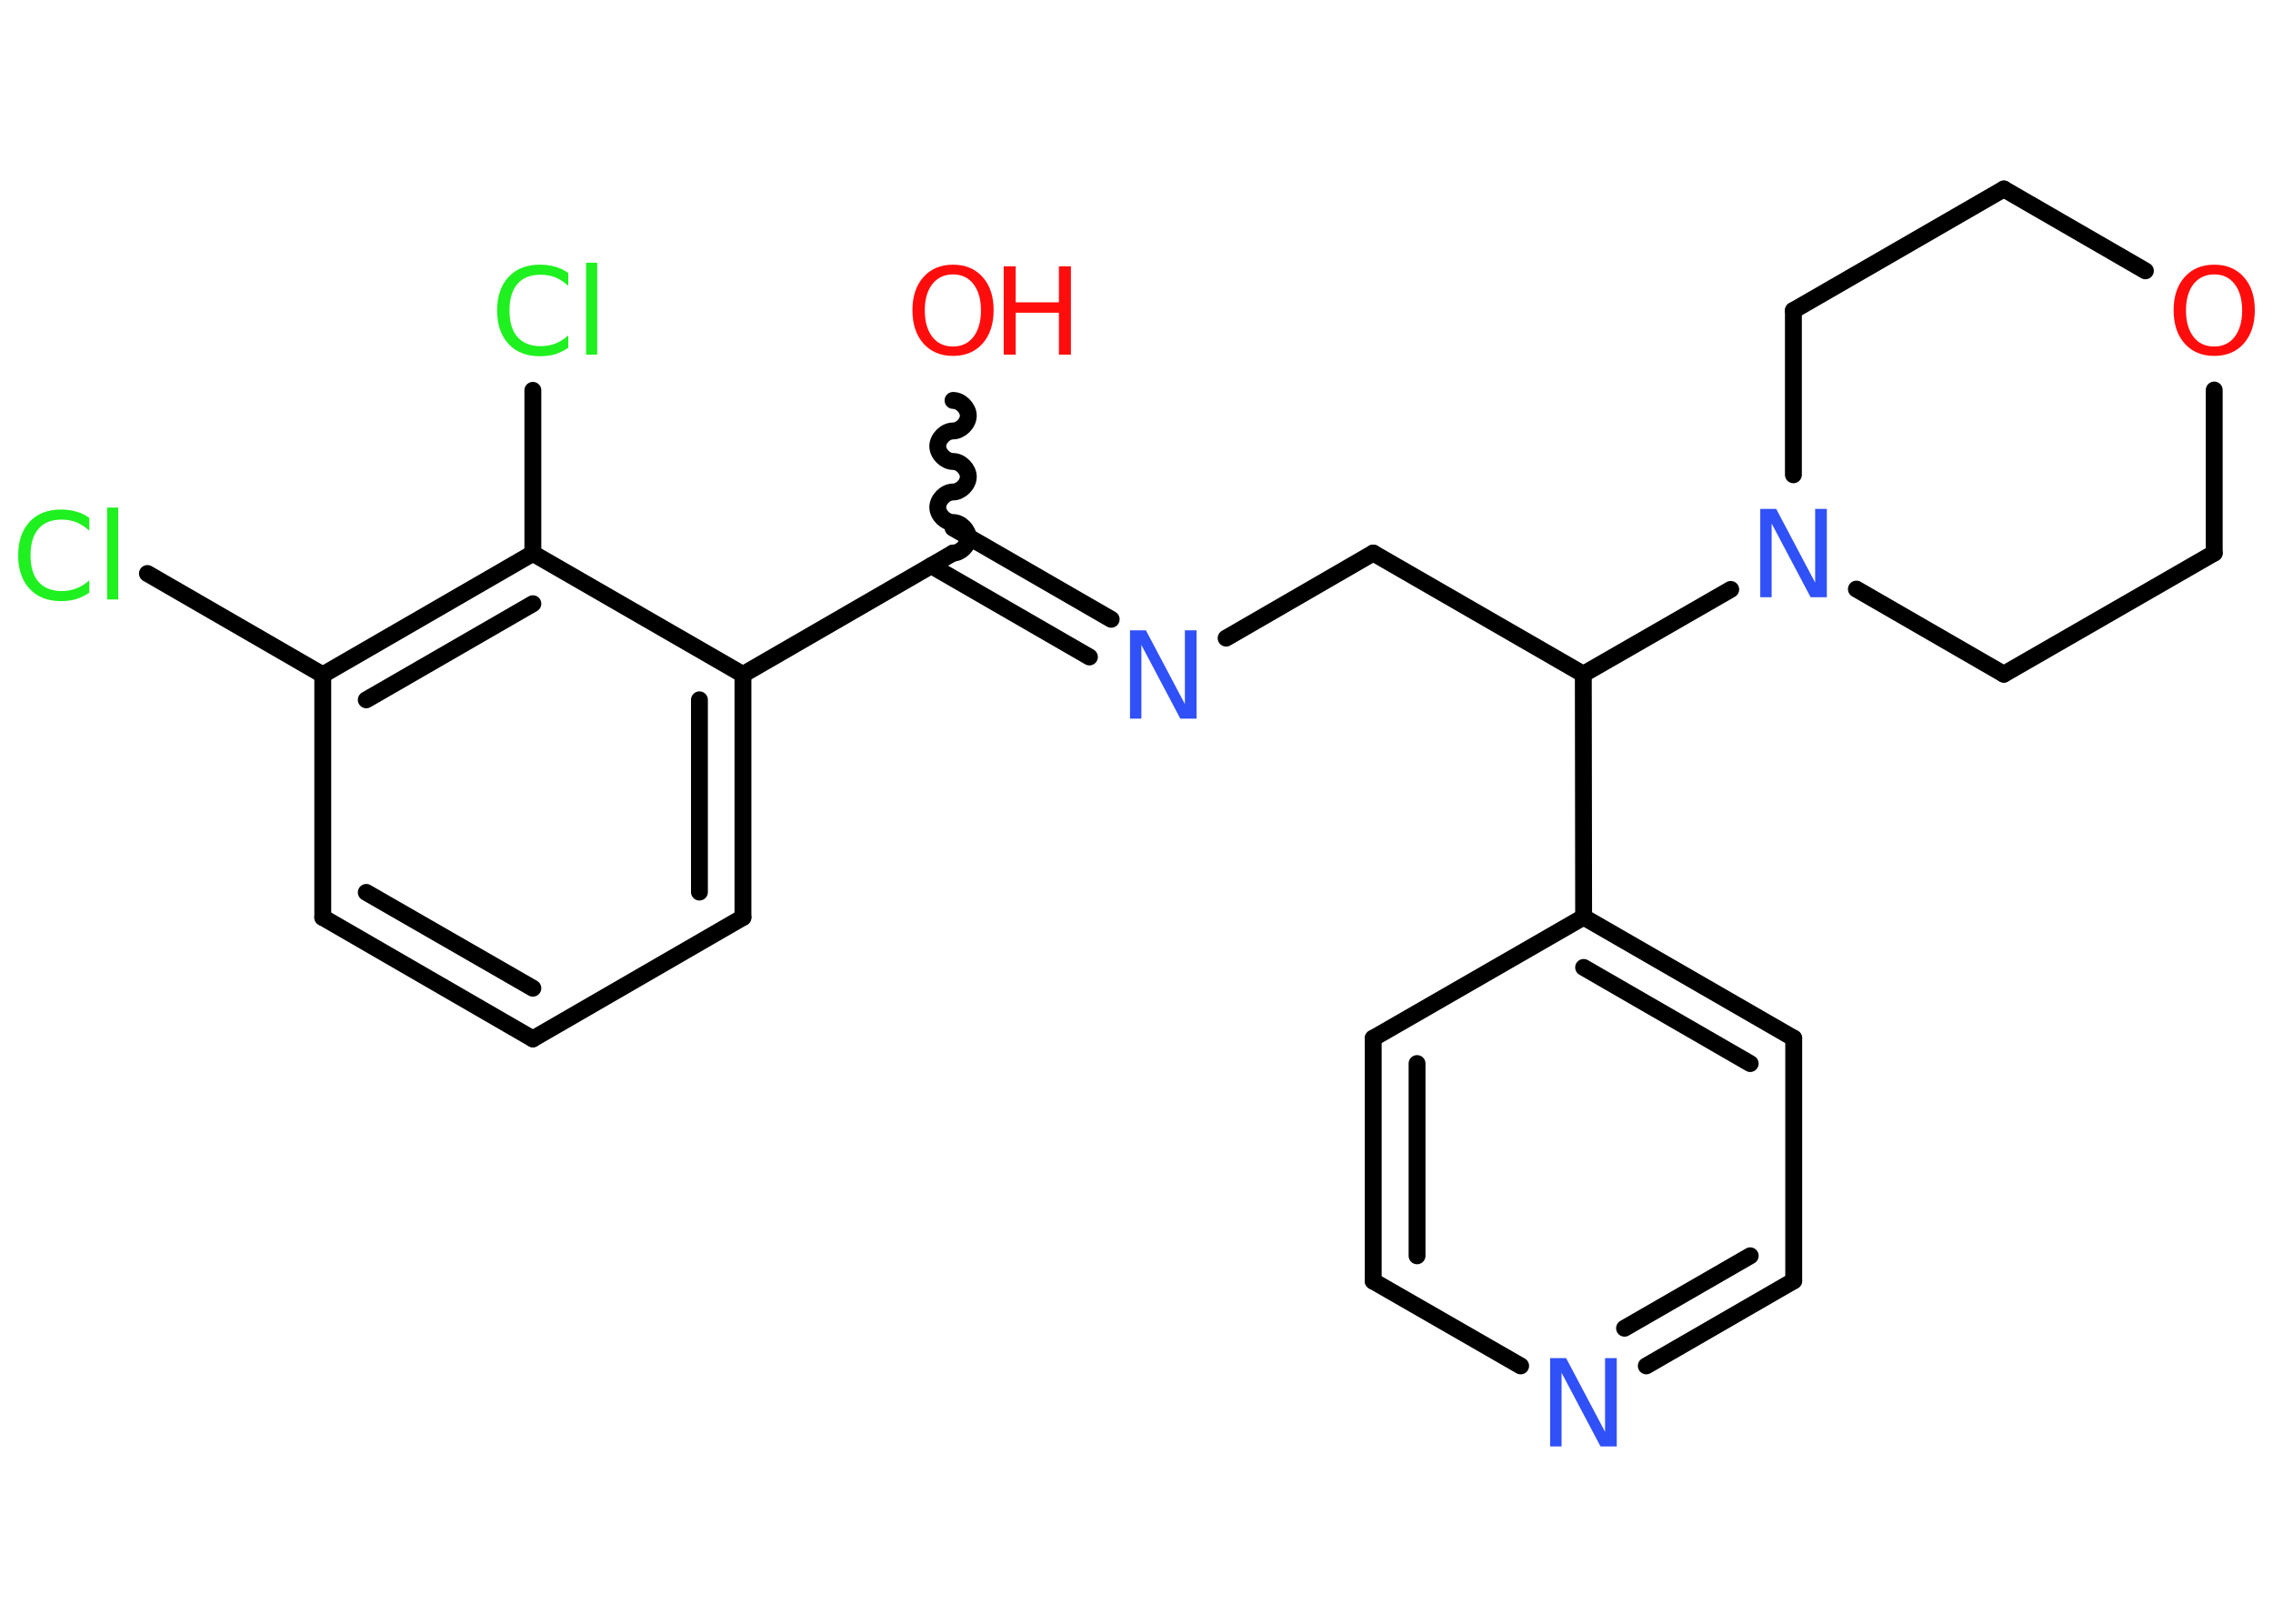 <?xml version='1.0' encoding='UTF-8'?>
<!DOCTYPE svg PUBLIC "-//W3C//DTD SVG 1.1//EN" "http://www.w3.org/Graphics/SVG/1.1/DTD/svg11.dtd">
<svg version='1.2' xmlns='http://www.w3.org/2000/svg' xmlns:xlink='http://www.w3.org/1999/xlink' width='70.0mm' height='50.0mm' viewBox='0 0 70.0 50.0'>
  <desc>Generated by the Chemistry Development Kit (http://github.com/cdk)</desc>
  <g stroke-linecap='round' stroke-linejoin='round' stroke='#000000' stroke-width='.52' fill='#FF0D0D'>
    <rect x='.0' y='.0' width='70.0' height='50.0' fill='#FFFFFF' stroke='none'/>
    <g id='mol1' class='mol'>
      <path id='mol1bnd1' class='bond' d='M29.35 17.03c.23 -.0 .47 -.23 .47 -.47c-.0 -.23 -.23 -.47 -.47 -.47c-.23 .0 -.47 -.23 -.47 -.47c-.0 -.23 .23 -.47 .47 -.47c.23 -.0 .47 -.23 .47 -.47c-.0 -.23 -.23 -.47 -.47 -.47c-.23 .0 -.47 -.23 -.47 -.47c-.0 -.23 .23 -.47 .47 -.47c.23 -.0 .47 -.23 .47 -.47c-.0 -.23 -.23 -.47 -.47 -.47' fill='none' stroke='#000000' stroke-width='.52'/>
      <g id='mol1bnd2' class='bond'>
        <line x1='29.35' y1='16.26' x2='34.22' y2='19.07'/>
        <line x1='28.68' y1='17.42' x2='33.55' y2='20.23'/>
      </g>
      <line id='mol1bnd3' class='bond' x1='37.76' y1='19.65' x2='42.29' y2='17.03'/>
      <line id='mol1bnd4' class='bond' x1='42.29' y1='17.03' x2='48.76' y2='20.76'/>
      <line id='mol1bnd5' class='bond' x1='48.76' y1='20.76' x2='48.77' y2='28.24'/>
      <g id='mol1bnd6' class='bond'>
        <line x1='55.24' y1='31.97' x2='48.77' y2='28.24'/>
        <line x1='53.9' y1='32.75' x2='48.77' y2='29.79'/>
      </g>
      <line id='mol1bnd7' class='bond' x1='55.24' y1='31.97' x2='55.24' y2='39.44'/>
      <g id='mol1bnd8' class='bond'>
        <line x1='50.7' y1='42.06' x2='55.24' y2='39.44'/>
        <line x1='50.03' y1='40.9' x2='53.9' y2='38.67'/>
      </g>
      <line id='mol1bnd9' class='bond' x1='46.83' y1='42.06' x2='42.29' y2='39.45'/>
      <g id='mol1bnd10' class='bond'>
        <line x1='42.29' y1='31.97' x2='42.29' y2='39.45'/>
        <line x1='43.64' y1='32.75' x2='43.64' y2='38.67'/>
      </g>
      <line id='mol1bnd11' class='bond' x1='48.77' y1='28.24' x2='42.29' y2='31.97'/>
      <line id='mol1bnd12' class='bond' x1='48.76' y1='20.76' x2='53.3' y2='18.15'/>
      <line id='mol1bnd13' class='bond' x1='55.23' y1='14.62' x2='55.23' y2='9.56'/>
      <line id='mol1bnd14' class='bond' x1='55.23' y1='9.56' x2='61.71' y2='5.82'/>
      <line id='mol1bnd15' class='bond' x1='61.71' y1='5.82' x2='66.07' y2='8.34'/>
      <line id='mol1bnd16' class='bond' x1='68.19' y1='12.01' x2='68.19' y2='17.03'/>
      <line id='mol1bnd17' class='bond' x1='68.19' y1='17.03' x2='61.71' y2='20.76'/>
      <line id='mol1bnd18' class='bond' x1='57.17' y1='18.14' x2='61.71' y2='20.76'/>
      <line id='mol1bnd19' class='bond' x1='29.35' y1='17.03' x2='22.88' y2='20.77'/>
      <g id='mol1bnd20' class='bond'>
        <line x1='22.88' y1='28.25' x2='22.88' y2='20.77'/>
        <line x1='21.54' y1='27.47' x2='21.54' y2='21.55'/>
      </g>
      <line id='mol1bnd21' class='bond' x1='22.88' y1='28.25' x2='16.41' y2='31.99'/>
      <g id='mol1bnd22' class='bond'>
        <line x1='9.94' y1='28.25' x2='16.41' y2='31.99'/>
        <line x1='11.28' y1='27.48' x2='16.41' y2='30.43'/>
      </g>
      <line id='mol1bnd23' class='bond' x1='9.94' y1='28.25' x2='9.94' y2='20.78'/>
      <line id='mol1bnd24' class='bond' x1='9.94' y1='20.78' x2='4.54' y2='17.66'/>
      <g id='mol1bnd25' class='bond'>
        <line x1='16.41' y1='17.04' x2='9.94' y2='20.78'/>
        <line x1='16.41' y1='18.59' x2='11.28' y2='21.55'/>
      </g>
      <line id='mol1bnd26' class='bond' x1='22.88' y1='20.77' x2='16.41' y2='17.04'/>
      <line id='mol1bnd27' class='bond' x1='16.41' y1='17.04' x2='16.41' y2='12.02'/>
      <g id='mol1atm1' class='atom'>
        <path d='M29.35 8.45q-.4 .0 -.64 .3q-.23 .3 -.23 .81q.0 .51 .23 .81q.23 .3 .64 .3q.4 .0 .63 -.3q.23 -.3 .23 -.81q.0 -.51 -.23 -.81q-.23 -.3 -.63 -.3zM29.35 8.15q.57 .0 .91 .38q.34 .38 .34 1.02q.0 .64 -.34 1.03q-.34 .38 -.91 .38q-.57 .0 -.91 -.38q-.34 -.38 -.34 -1.03q.0 -.64 .34 -1.02q.34 -.38 .91 -.38z' stroke='none'/>
        <path d='M30.91 8.2h.37v1.11h1.33v-1.11h.37v2.72h-.37v-1.29h-1.33v1.29h-.37v-2.72z' stroke='none'/>
      </g>
      <path id='mol1atm3' class='atom' d='M34.8 19.41h.49l1.2 2.27v-2.27h.36v2.72h-.5l-1.2 -2.27v2.27h-.35v-2.72z' stroke='none' fill='#3050F8'/>
      <path id='mol1atm9' class='atom' d='M47.74 41.82h.49l1.2 2.27v-2.27h.36v2.72h-.5l-1.2 -2.27v2.27h-.35v-2.72z' stroke='none' fill='#3050F8'/>
      <path id='mol1atm12' class='atom' d='M54.21 15.67h.49l1.2 2.27v-2.27h.36v2.72h-.5l-1.2 -2.27v2.27h-.35v-2.72z' stroke='none' fill='#3050F8'/>
      <path id='mol1atm15' class='atom' d='M68.19 8.45q-.4 .0 -.64 .3q-.23 .3 -.23 .81q.0 .51 .23 .81q.23 .3 .64 .3q.4 .0 .63 -.3q.23 -.3 .23 -.81q.0 -.51 -.23 -.81q-.23 -.3 -.63 -.3zM68.19 8.15q.57 .0 .91 .38q.34 .38 .34 1.02q.0 .64 -.34 1.03q-.34 .38 -.91 .38q-.57 .0 -.91 -.38q-.34 -.38 -.34 -1.03q.0 -.64 .34 -1.02q.34 -.38 .91 -.38z' stroke='none'/>
      <path id='mol1atm23' class='atom' d='M2.75 15.95v.39q-.19 -.17 -.4 -.26q-.21 -.08 -.45 -.08q-.47 .0 -.71 .28q-.25 .28 -.25 .82q.0 .54 .25 .82q.25 .28 .71 .28q.24 .0 .45 -.08q.21 -.08 .4 -.25v.38q-.19 .13 -.41 .2q-.21 .06 -.46 .06q-.62 .0 -.97 -.38q-.35 -.38 -.35 -1.03q.0 -.65 .35 -1.03q.35 -.38 .97 -.38q.24 .0 .46 .06q.22 .06 .4 .19zM3.3 15.63h.34v2.83h-.34v-2.83z' stroke='none' fill='#1FF01F'/>
      <path id='mol1atm25' class='atom' d='M17.5 8.41v.39q-.19 -.17 -.4 -.26q-.21 -.08 -.45 -.08q-.47 .0 -.71 .28q-.25 .28 -.25 .82q.0 .54 .25 .82q.25 .28 .71 .28q.24 .0 .45 -.08q.21 -.08 .4 -.25v.38q-.19 .13 -.41 .2q-.21 .06 -.46 .06q-.62 .0 -.97 -.38q-.35 -.38 -.35 -1.03q.0 -.65 .35 -1.03q.35 -.38 .97 -.38q.24 .0 .46 .06q.22 .06 .4 .19zM18.05 8.09h.34v2.83h-.34v-2.83z' stroke='none' fill='#1FF01F'/>
    </g>
  </g>
</svg>
